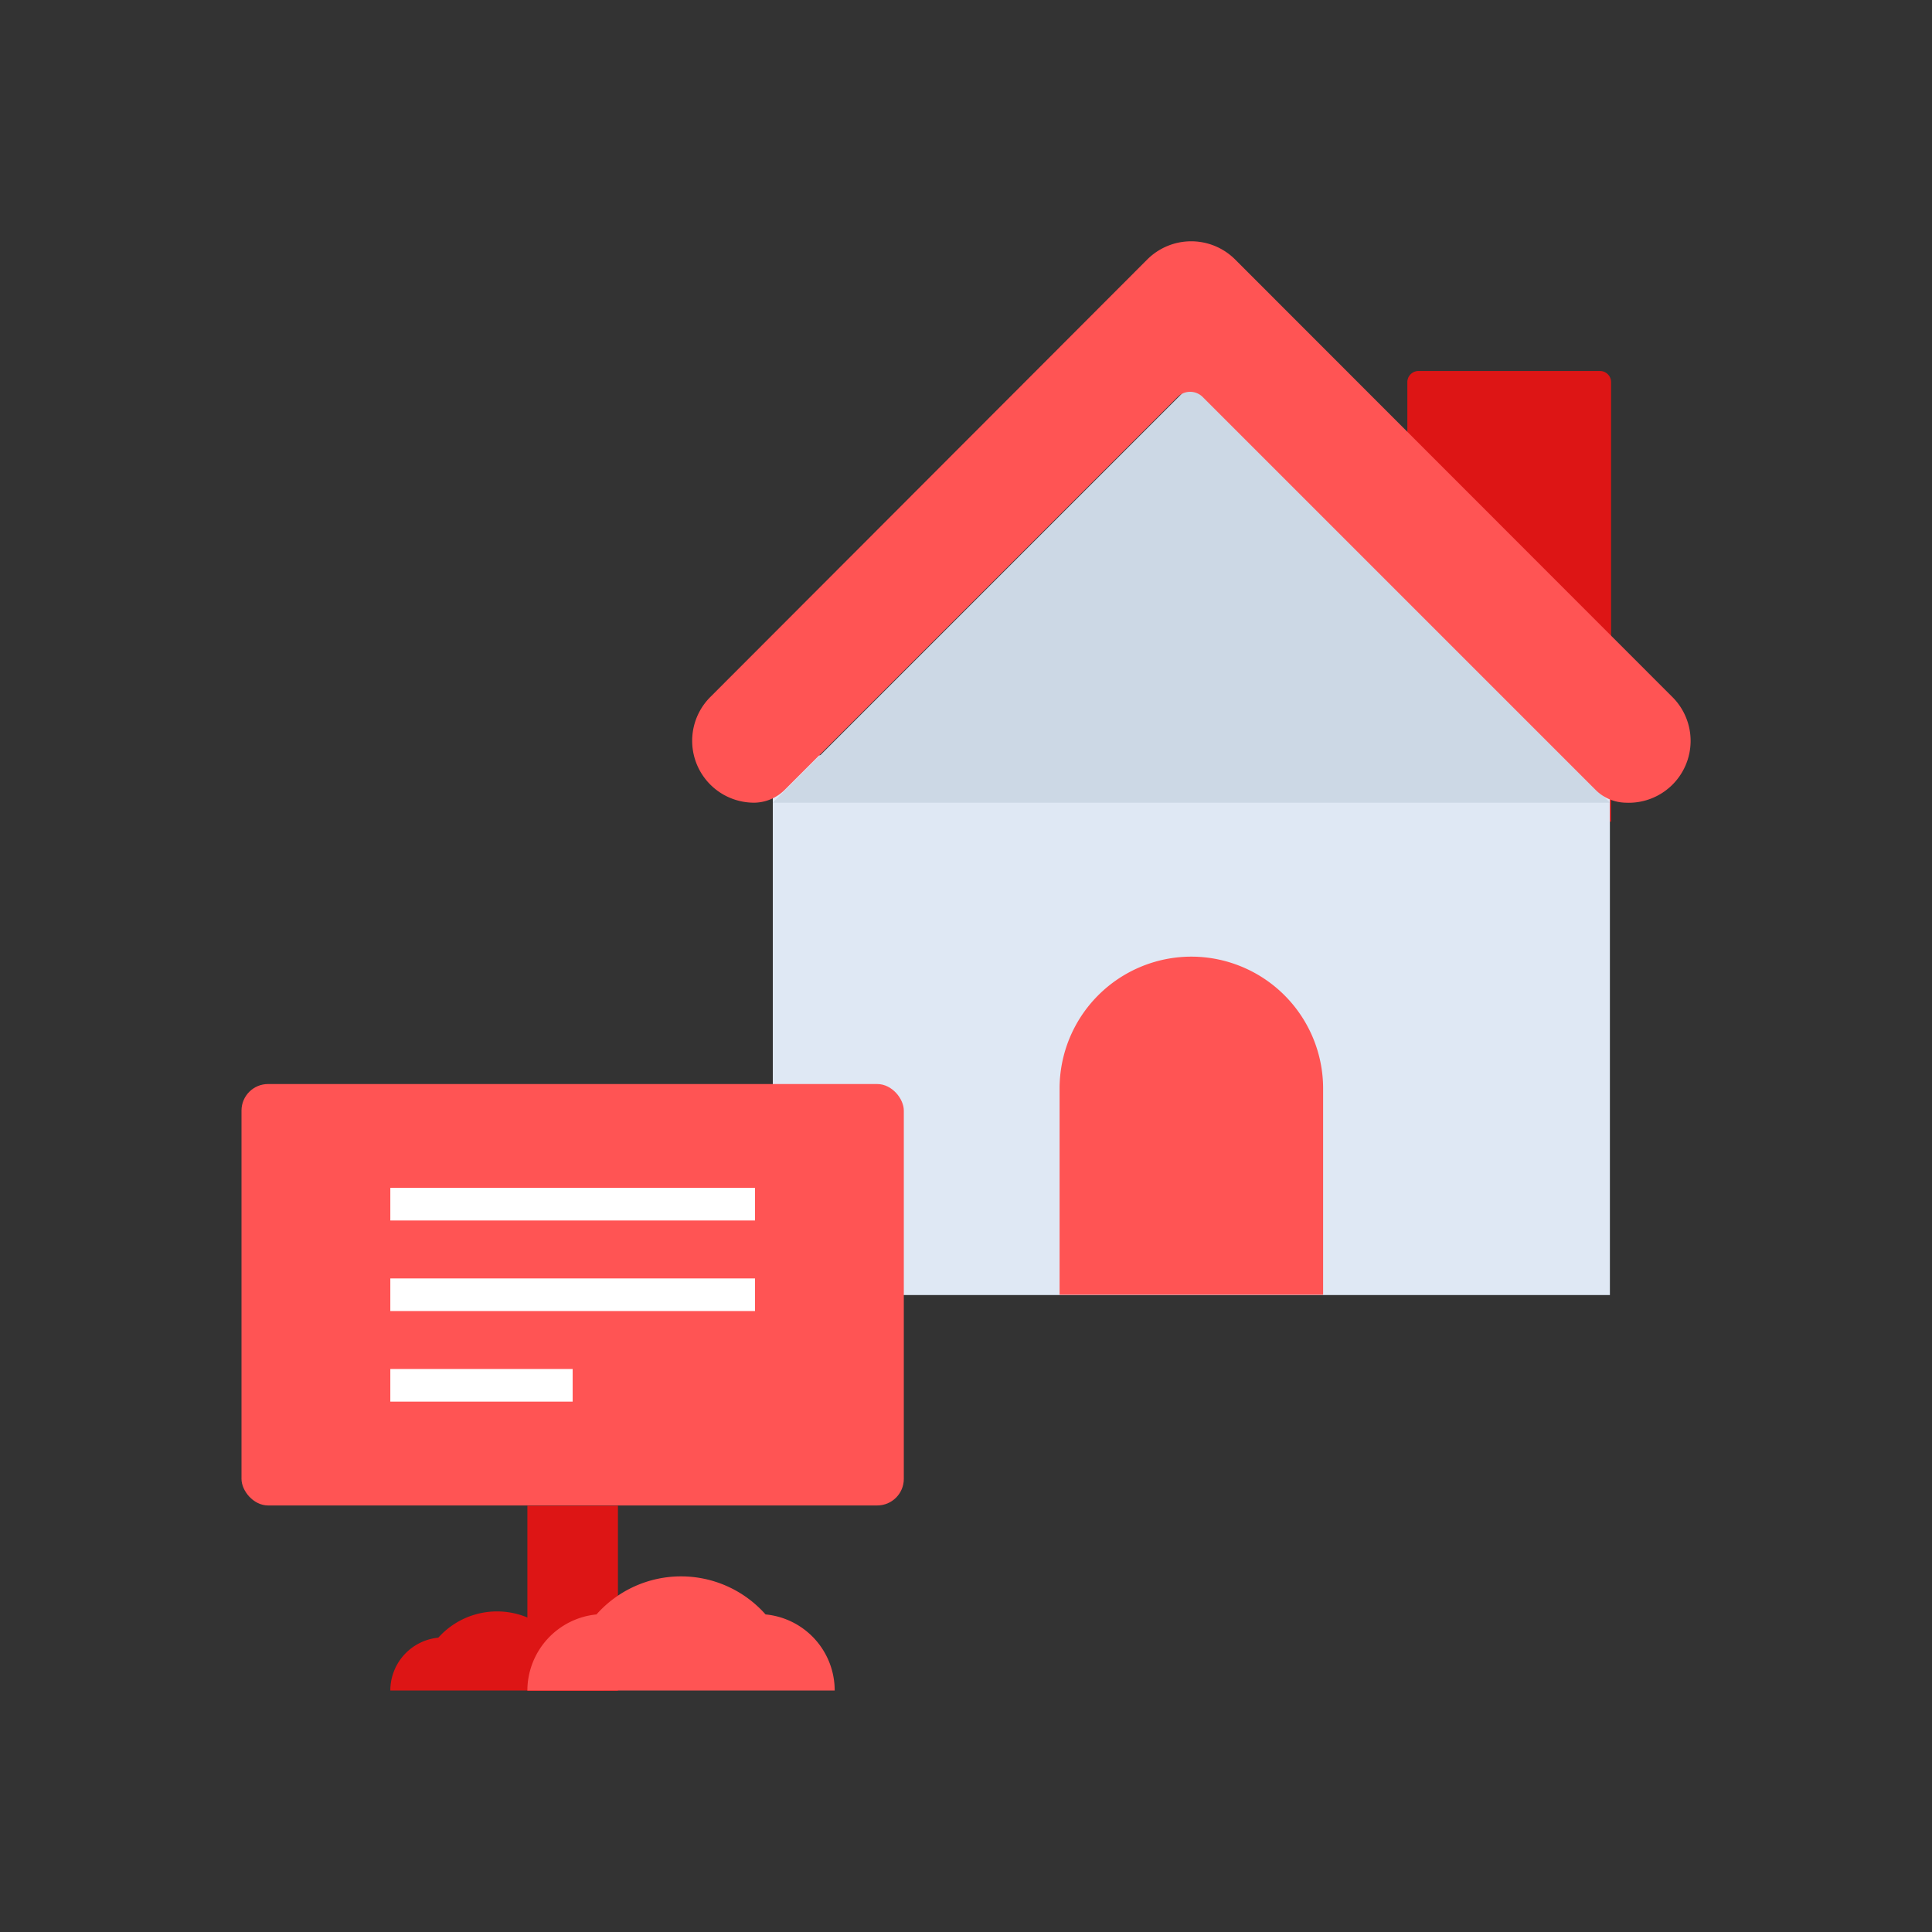 <svg id="Layer_1" data-name="Layer 1" xmlns="http://www.w3.org/2000/svg" viewBox="0 0 64 64"><rect x="0" y="0" width="64" height="64" fill="#333333" stroke="none"/><defs><style>.cls-1{fill:#dd1515;}.cls-2{fill:#dfe8f4;}.cls-3{fill:#ccd8e5;}.cls-4{fill:#ff5454;}.cls-5{fill:#fff;}</style></defs><title>real, estate, property, sign, house, home</title><path class="cls-1" d="M18.41,54.25a2.61,2.61,0,0,0-3.89,0A1.76,1.76,0,0,0,12.93,56H20A1.76,1.76,0,0,0,18.41,54.25Z"/><path class="cls-1" d="M47,12.29h6a.37.37,0,0,1,.37.37V27.22a0,0,0,0,1,0,0H46.62a0,0,0,0,1,0,0V12.66A.37.37,0,0,1,47,12.29Z"/><rect class="cls-2" x="25.6" y="25.02" width="27.73" height="17.88"/><path class="cls-3" d="M53.33,26.59,39.79,13.05a.46.46,0,0,0-.65,0L25.6,26.59Z"/><path class="cls-4" d="M55.39,23.08,40.92,8.6A2.06,2.06,0,0,0,38,8.6L23.54,23.08A2.05,2.05,0,0,0,25,26.59h0a1.46,1.46,0,0,0,1-.43l13-13a.59.59,0,0,1,.85,0l13,13a1.44,1.44,0,0,0,1,.43h0A2.05,2.05,0,0,0,55.39,23.08Z"/><path class="cls-4" d="M43.83,42.89H35.1V36.06a4.37,4.37,0,0,1,4.36-4.37h0a4.37,4.37,0,0,1,4.37,4.37Z"/><rect class="cls-4" x="8" y="35.91" width="21.94" height="13.96" rx="0.88"/><rect class="cls-1" x="17.47" y="49.88" width="3" height="6.13"/><path class="cls-4" d="M25.36,53.48a3.74,3.74,0,0,0-5.6,0A2.54,2.54,0,0,0,17.47,56H27.65A2.53,2.53,0,0,0,25.36,53.48Z"/><rect class="cls-5" x="12.93" y="39.35" width="12.08" height="1.08"/><rect class="cls-5" x="12.93" y="42.35" width="12.08" height="1.08"/><rect class="cls-5" x="12.93" y="45.35" width="6.04" height="1.08"/></svg>
